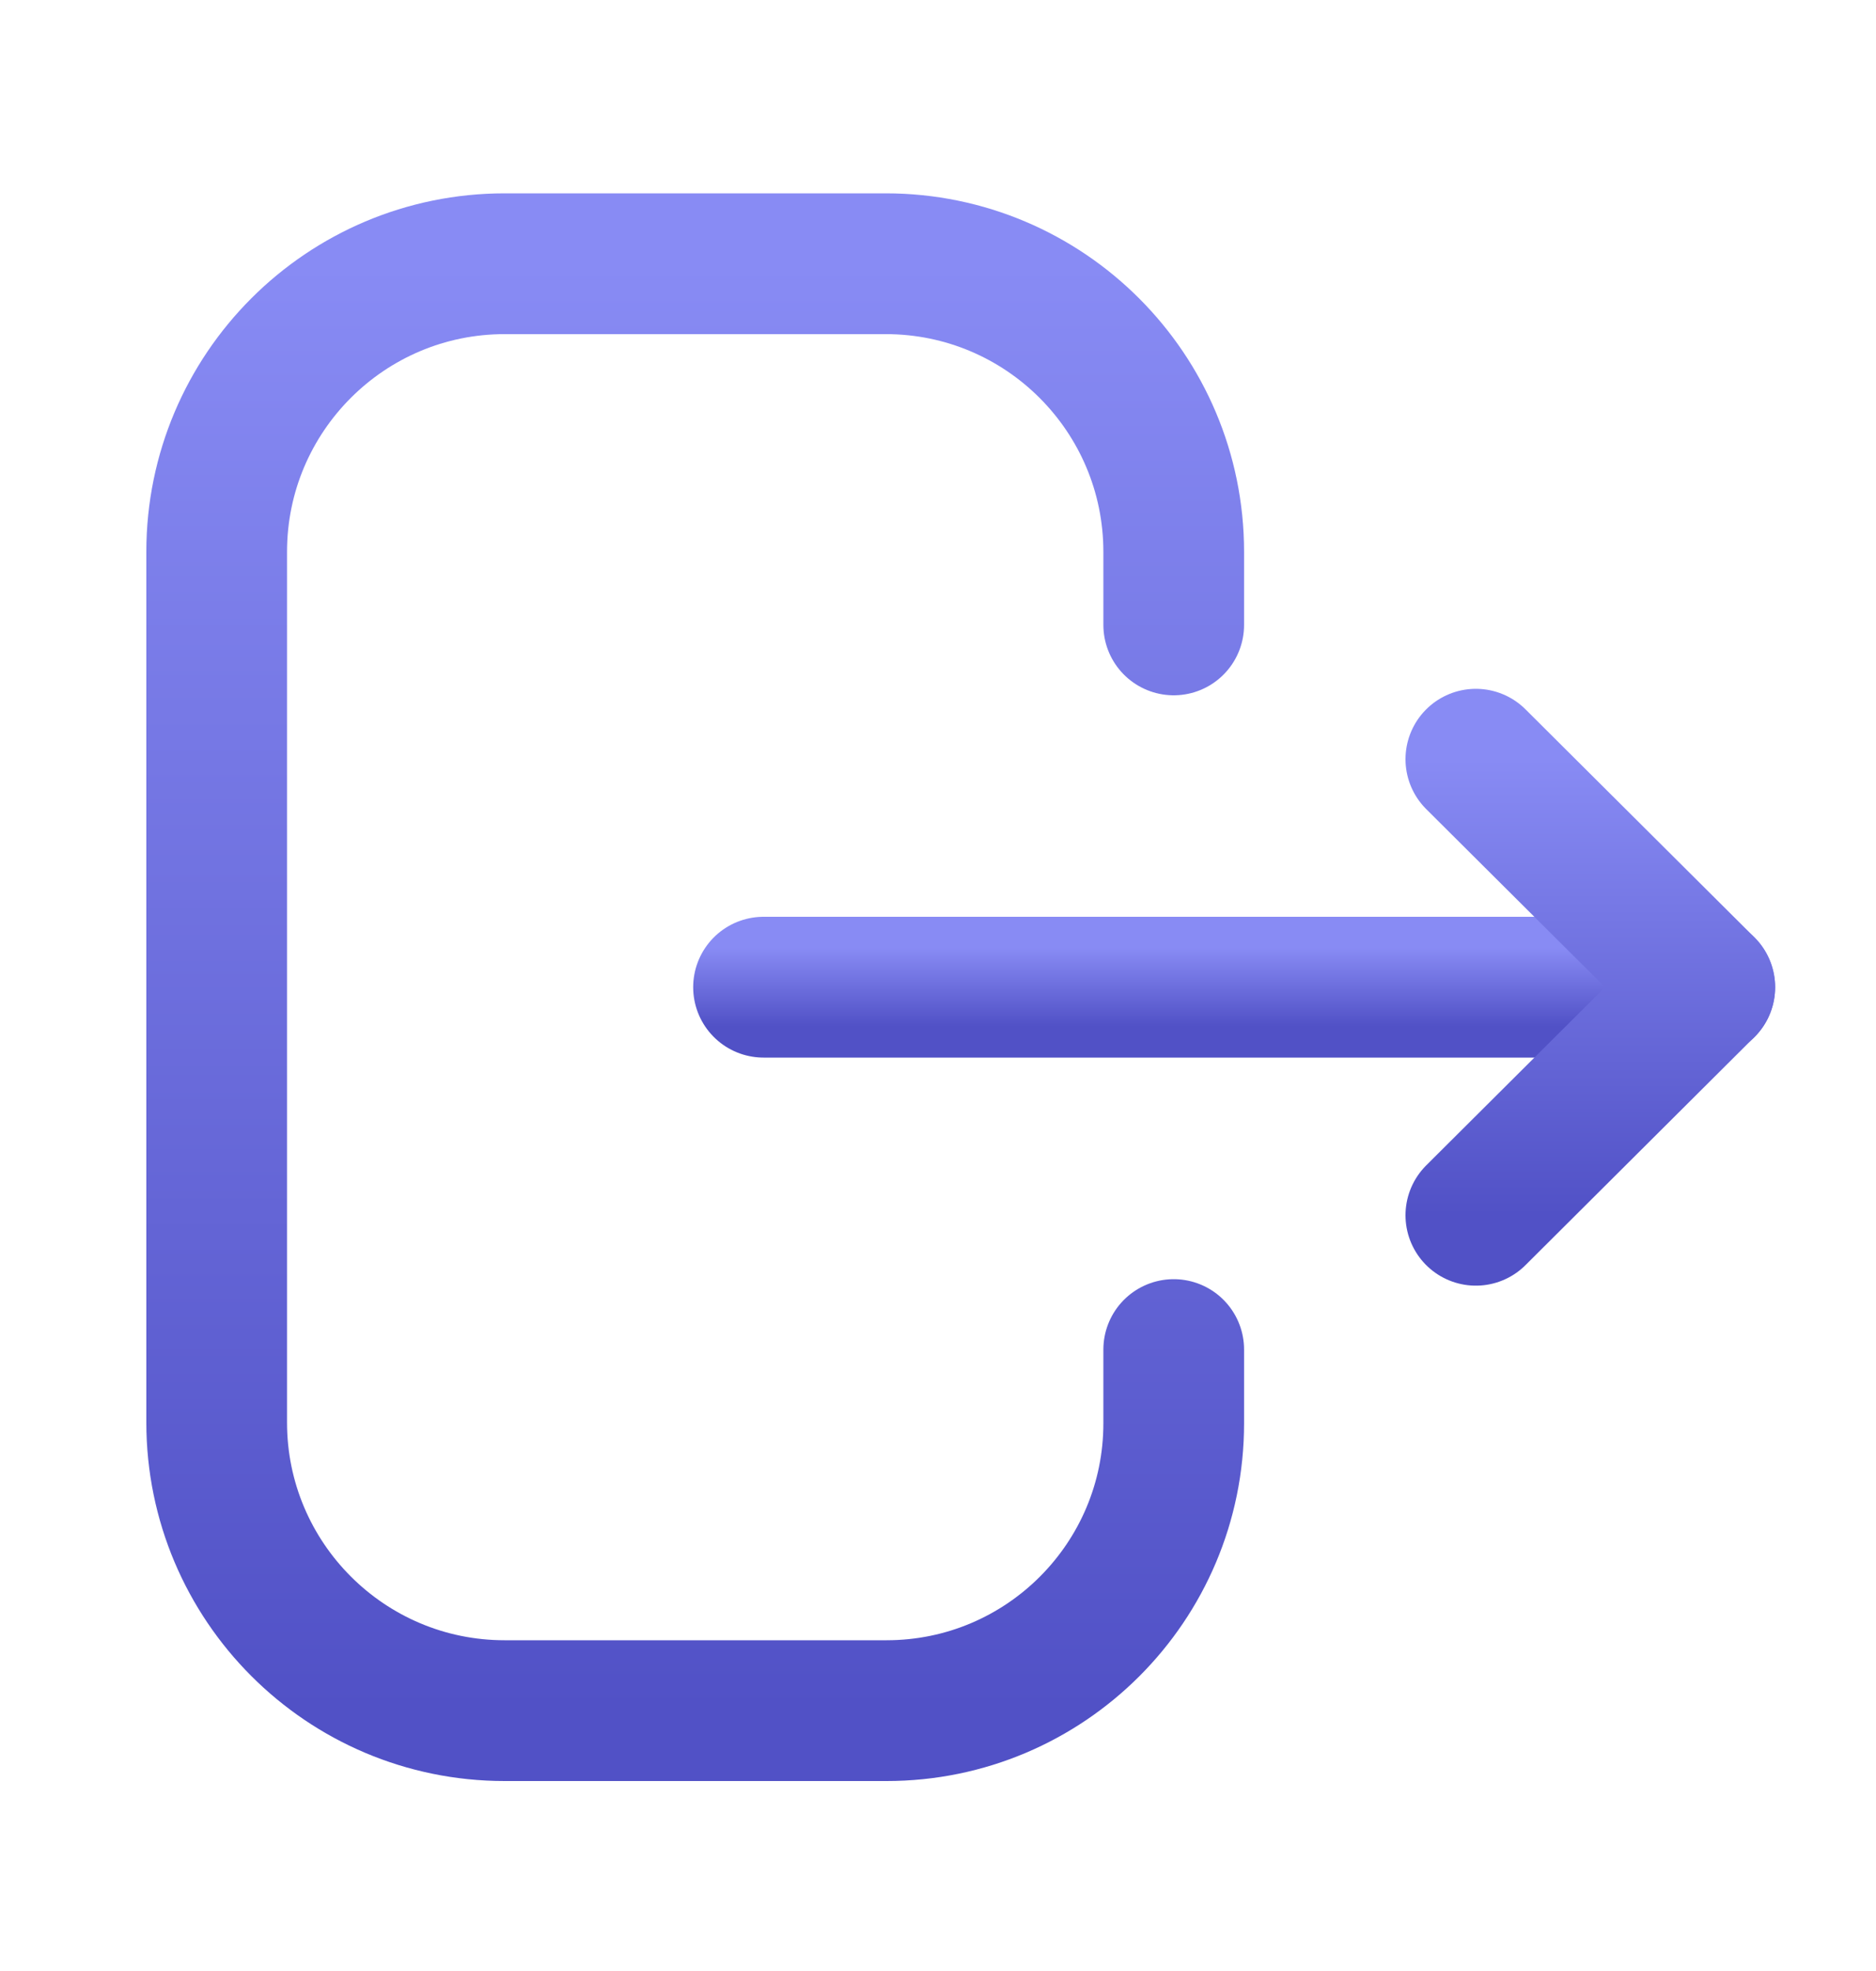 <svg width="20" height="21" viewBox="0 0 20 21" fill="none" xmlns="http://www.w3.org/2000/svg">
<path d="M12.513 6.658V5.88C12.513 4.185 11.138 2.81 9.443 2.81H5.38C3.685 2.81 2.31 4.185 2.31 5.88V15.155C2.31 16.851 3.685 18.226 5.38 18.226H9.451C11.142 18.226 12.513 16.855 12.513 15.165V14.379" stroke="url(#paint0_linear_291_4824)" stroke-width="1.5" stroke-linecap="round" stroke-linejoin="round"/>
<path d="M18.175 10.518H8.14" stroke="url(#paint1_linear_291_4824)" stroke-width="1.5" stroke-linecap="round" stroke-linejoin="round"/>
<path d="M15.734 8.089L18.174 10.518L15.734 12.948" stroke="url(#paint2_linear_291_4824)" stroke-width="1.5" stroke-linecap="round" stroke-linejoin="round"/>
<defs>
<linearGradient id="paint0_linear_291_4824" x1="7.412" y1="2.81" x2="7.412" y2="18.226" gradientUnits="userSpaceOnUse">
<stop stop-color="#888BF4"/>
<stop offset="1" stop-color="#5151C6"/>
</linearGradient>
<linearGradient id="paint1_linear_291_4824" x1="13.158" y1="10.101" x2="13.158" y2="10.934" gradientUnits="userSpaceOnUse">
<stop stop-color="#888BF4"/>
<stop offset="1" stop-color="#5151C6"/>
</linearGradient>
<linearGradient id="paint2_linear_291_4824" x1="16.954" y1="8.089" x2="16.954" y2="12.948" gradientUnits="userSpaceOnUse">
<stop stop-color="#888BF4"/>
<stop offset="1" stop-color="#5151C6"/>
</linearGradient>
</defs>
</svg>
